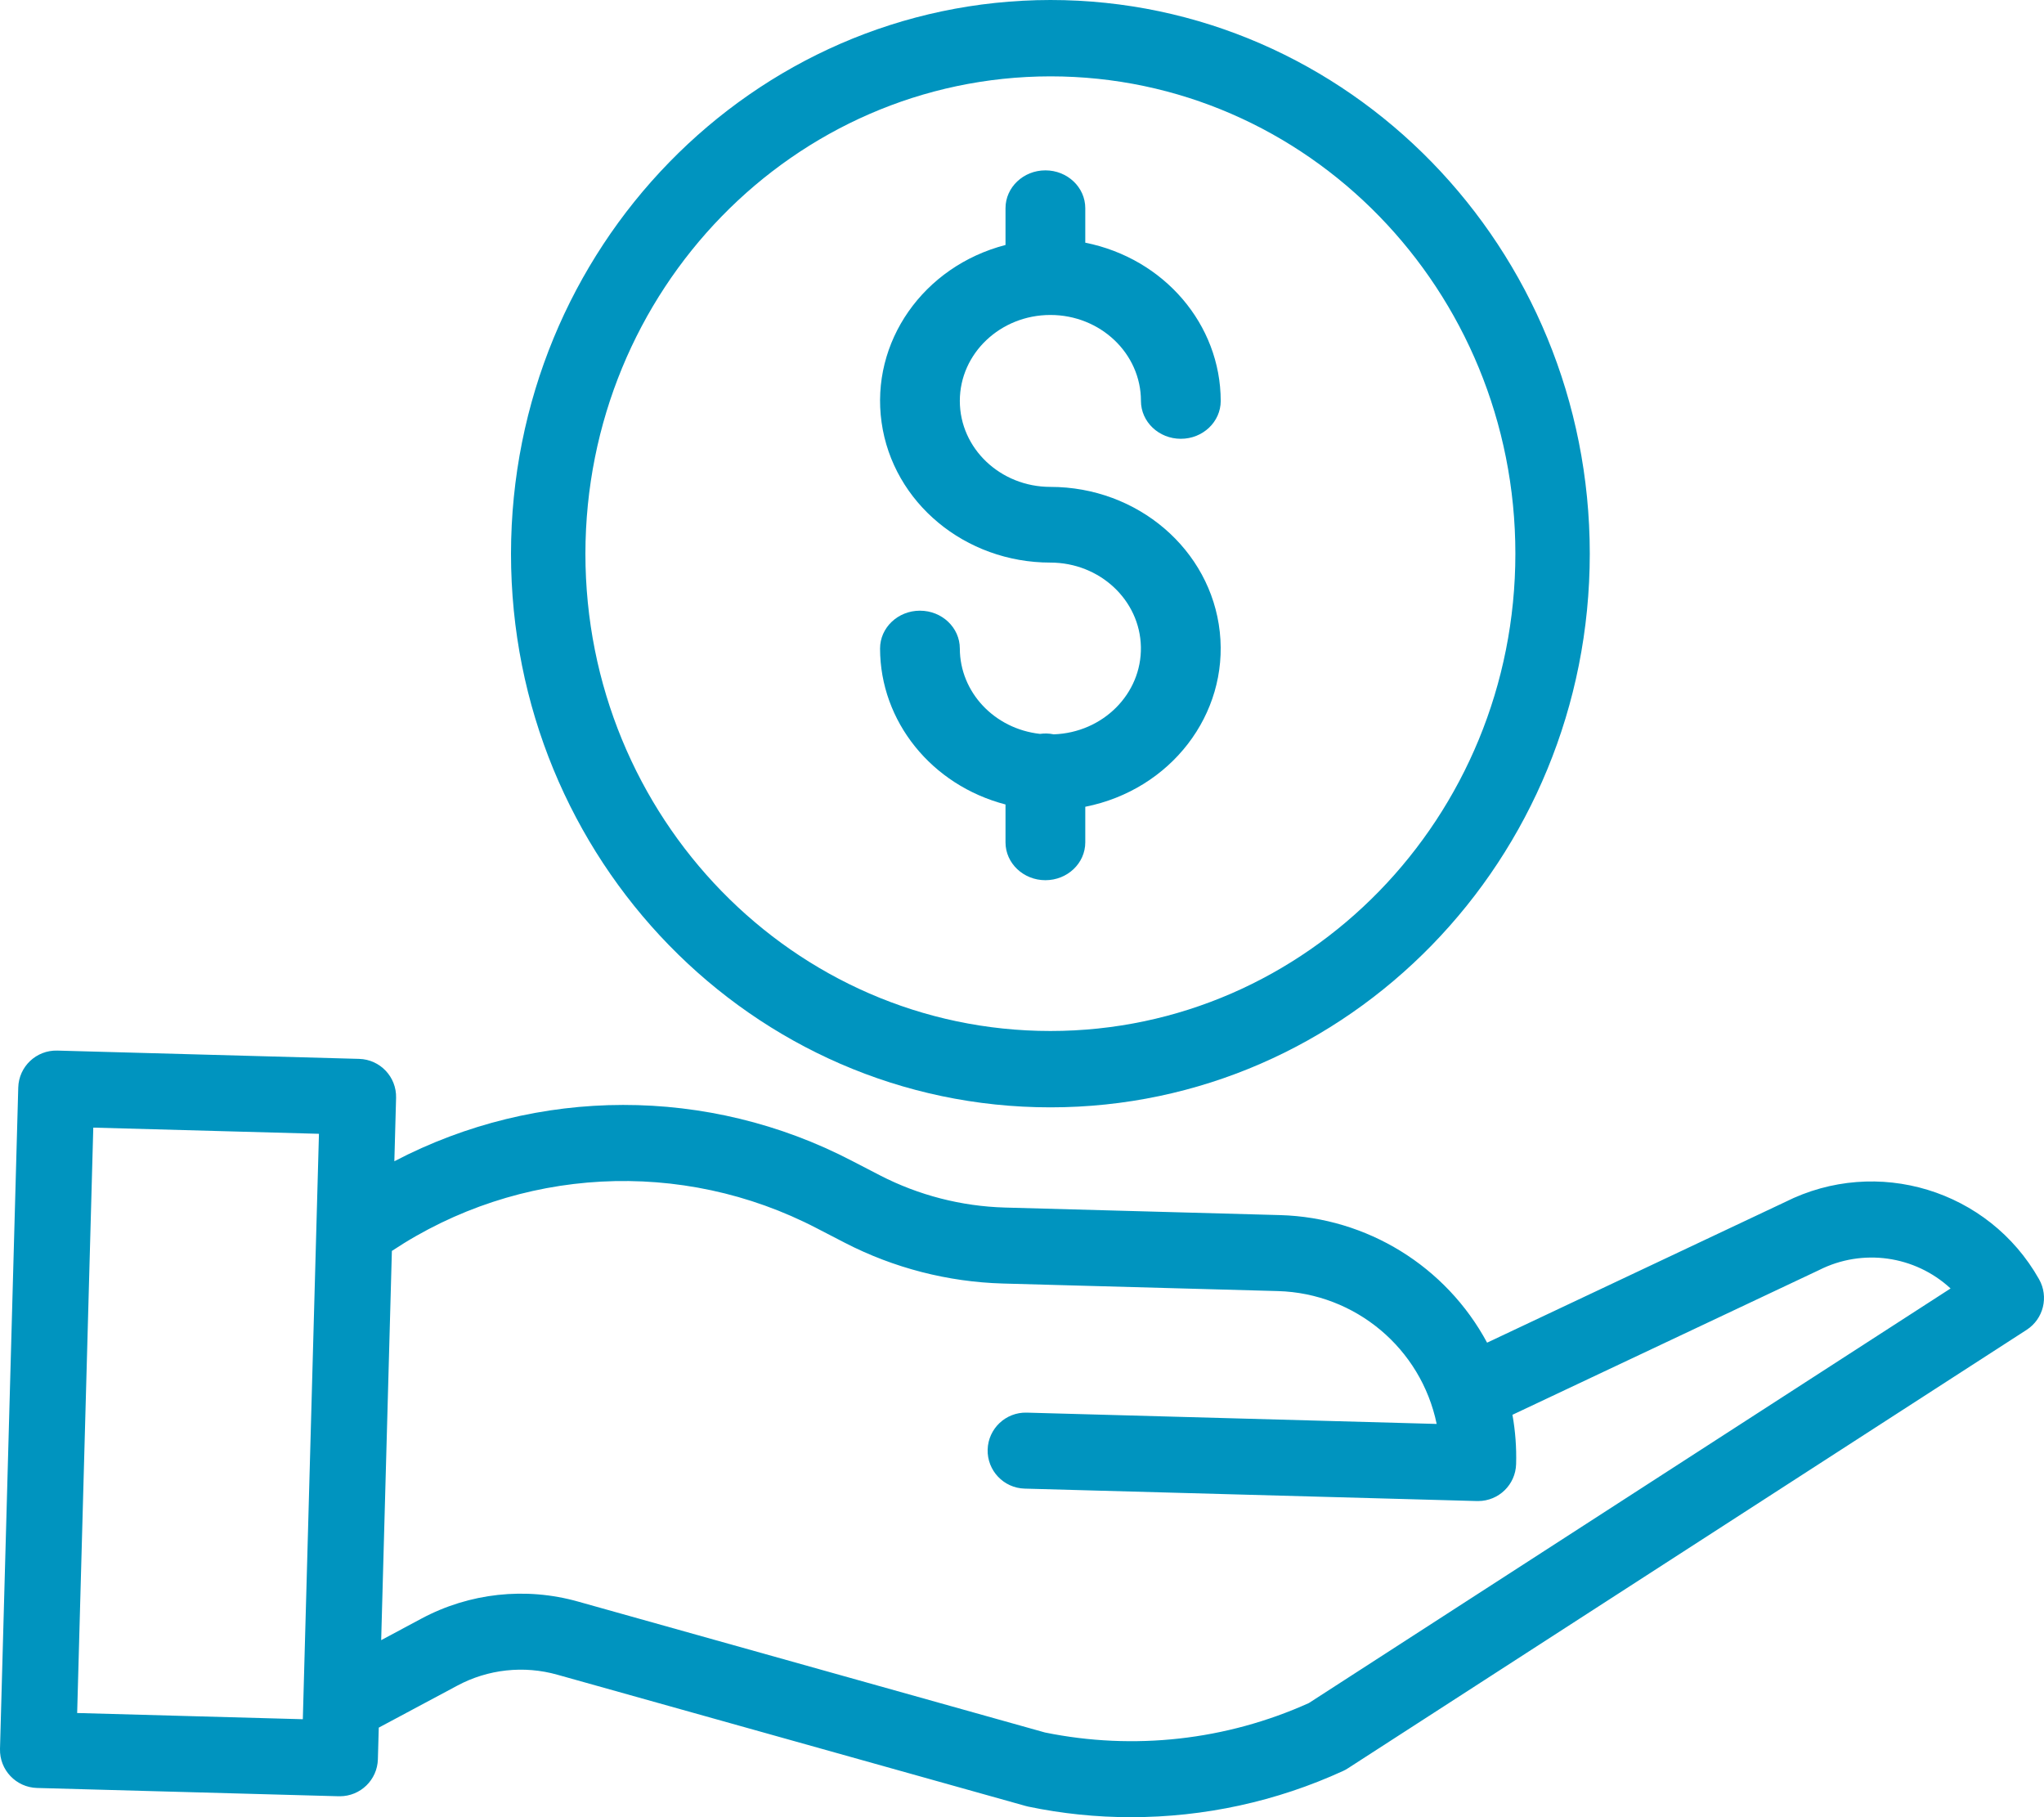 <?xml version="1.0" encoding="UTF-8"?>
<svg width="72px" height="64px" viewBox="0 0 72 64" version="1.1" xmlns="http://www.w3.org/2000/svg" xmlns:xlink="http://www.w3.org/1999/xlink">
    <!-- Generator: Sketch 64 (93537) - https://sketch.com -->
    <title>img-06</title>
    <desc>Created with Sketch.</desc>
    <g id="Welcome" stroke="none" stroke-width="1" fill="none" fill-rule="evenodd">
        <g id="HOME---Servicios---Compra-y-Recoge---Desktop-HD" transform="translate(-198, -913)" fill="#0094BF" fill-rule="nonzero">
            <g id="img-06" transform="translate(198, 913)">
                <path d="M37.117,25.863 C36.958,25.83 36.796,25.824 36.635,25.847 C35.026,25.669 33.813,24.378 33.81,22.841 C33.81,22.105 33.181,21.508 32.405,21.508 C31.629,21.508 31,22.105 31,22.841 C31.004,25.407 32.813,27.654 35.419,28.333 L35.419,29.667 C35.419,30.403 36.049,31 36.824,31 C37.6,31 38.229,30.403 38.229,29.667 L38.229,28.414 C41.238,27.816 43.283,25.157 42.967,22.255 C42.65,19.354 40.074,17.148 37,17.148 C35.238,17.148 33.81,15.792 33.81,14.12 C33.81,12.449 35.238,11.093 37,11.093 C38.762,11.093 40.19,12.449 40.19,14.12 C40.19,14.857 40.819,15.454 41.595,15.454 C42.371,15.454 43,14.857 43,14.12 C42.996,11.426 41.007,9.103 38.229,8.547 L38.229,7.333 C38.229,6.597 37.6,6 36.824,6 C36.049,6 35.419,6.597 35.419,7.333 L35.419,8.628 C32.52,9.38 30.654,12.051 31.054,14.878 C31.453,17.704 33.995,19.814 37,19.814 C38.738,19.814 40.156,21.135 40.188,22.784 C40.22,24.433 38.854,25.803 37.117,25.863 L37.117,25.863 Z" id="Path"></path>
                <path d="M18,19.5 C18,30.27 26.506,39 37,39 C47.494,39 56,30.27 56,19.5 C56,8.73 47.494,0 37,0 C26.512,0.012 18.012,8.736 18,19.5 Z M37,2.689 C46.046,2.689 53.379,10.216 53.379,19.5 C53.379,28.784 46.046,36.311 37,36.311 C27.954,36.311 20.621,28.784 20.621,19.5 C20.631,10.22 27.958,2.7 37,2.689 Z" id="Shape"></path>
                <path d="M62.884,42.333 L52.383,47.288 C50.934,44.595 48.153,42.881 45.092,42.795 L35.398,42.529 C33.863,42.485 32.357,42.097 30.993,41.393 L30.006,40.882 C24.956,38.253 18.936,38.26 13.891,40.899 L13.952,38.668 C13.973,37.929 13.39,37.313 12.649,37.293 L2.02,37.001 C1.279,36.98 0.663,37.563 0.643,38.302 L0,61.595 C-0.019,62.335 0.564,62.95 1.304,62.971 L11.934,63.263 L11.97,63.263 C12.697,63.263 13.291,62.686 13.311,61.961 L13.342,60.846 L16.103,59.37 C17.187,58.787 18.454,58.649 19.638,58.984 L36.129,63.605 C36.158,63.614 36.186,63.62 36.216,63.627 C37.408,63.876 38.623,64.001 39.84,64 C42.419,64.001 44.968,63.446 47.311,62.372 C47.369,62.346 47.425,62.315 47.478,62.28 L71.387,46.837 C71.983,46.452 72.175,45.671 71.826,45.054 C70.051,41.908 66.114,40.71 62.884,42.333 L62.884,42.333 Z M2.718,60.331 L3.286,39.714 L11.235,39.932 L10.667,60.55 L2.718,60.331 Z M46.104,59.981 C43.192,61.293 39.939,61.655 36.809,61.017 L20.364,56.407 C18.513,55.885 16.531,56.101 14.838,57.01 L13.427,57.765 L13.804,44.057 C18.276,41.087 24.011,40.782 28.774,43.26 L29.76,43.77 C31.484,44.659 33.386,45.149 35.325,45.205 L45.019,45.471 C47.742,45.55 50.055,47.486 50.607,50.15 L36.167,49.752 C35.427,49.732 34.811,50.315 34.79,51.053 C34.77,51.792 35.354,52.408 36.093,52.428 L52.029,52.866 L52.066,52.866 C52.792,52.866 53.386,52.289 53.405,51.564 C53.422,50.983 53.378,50.4 53.276,49.828 L64.046,44.746 C64.056,44.741 64.067,44.736 64.077,44.731 C65.605,43.959 67.452,44.217 68.709,45.379 L46.104,59.981 Z" id="Shape"></path>
            </g>
        </g>
    </g>
</svg>
